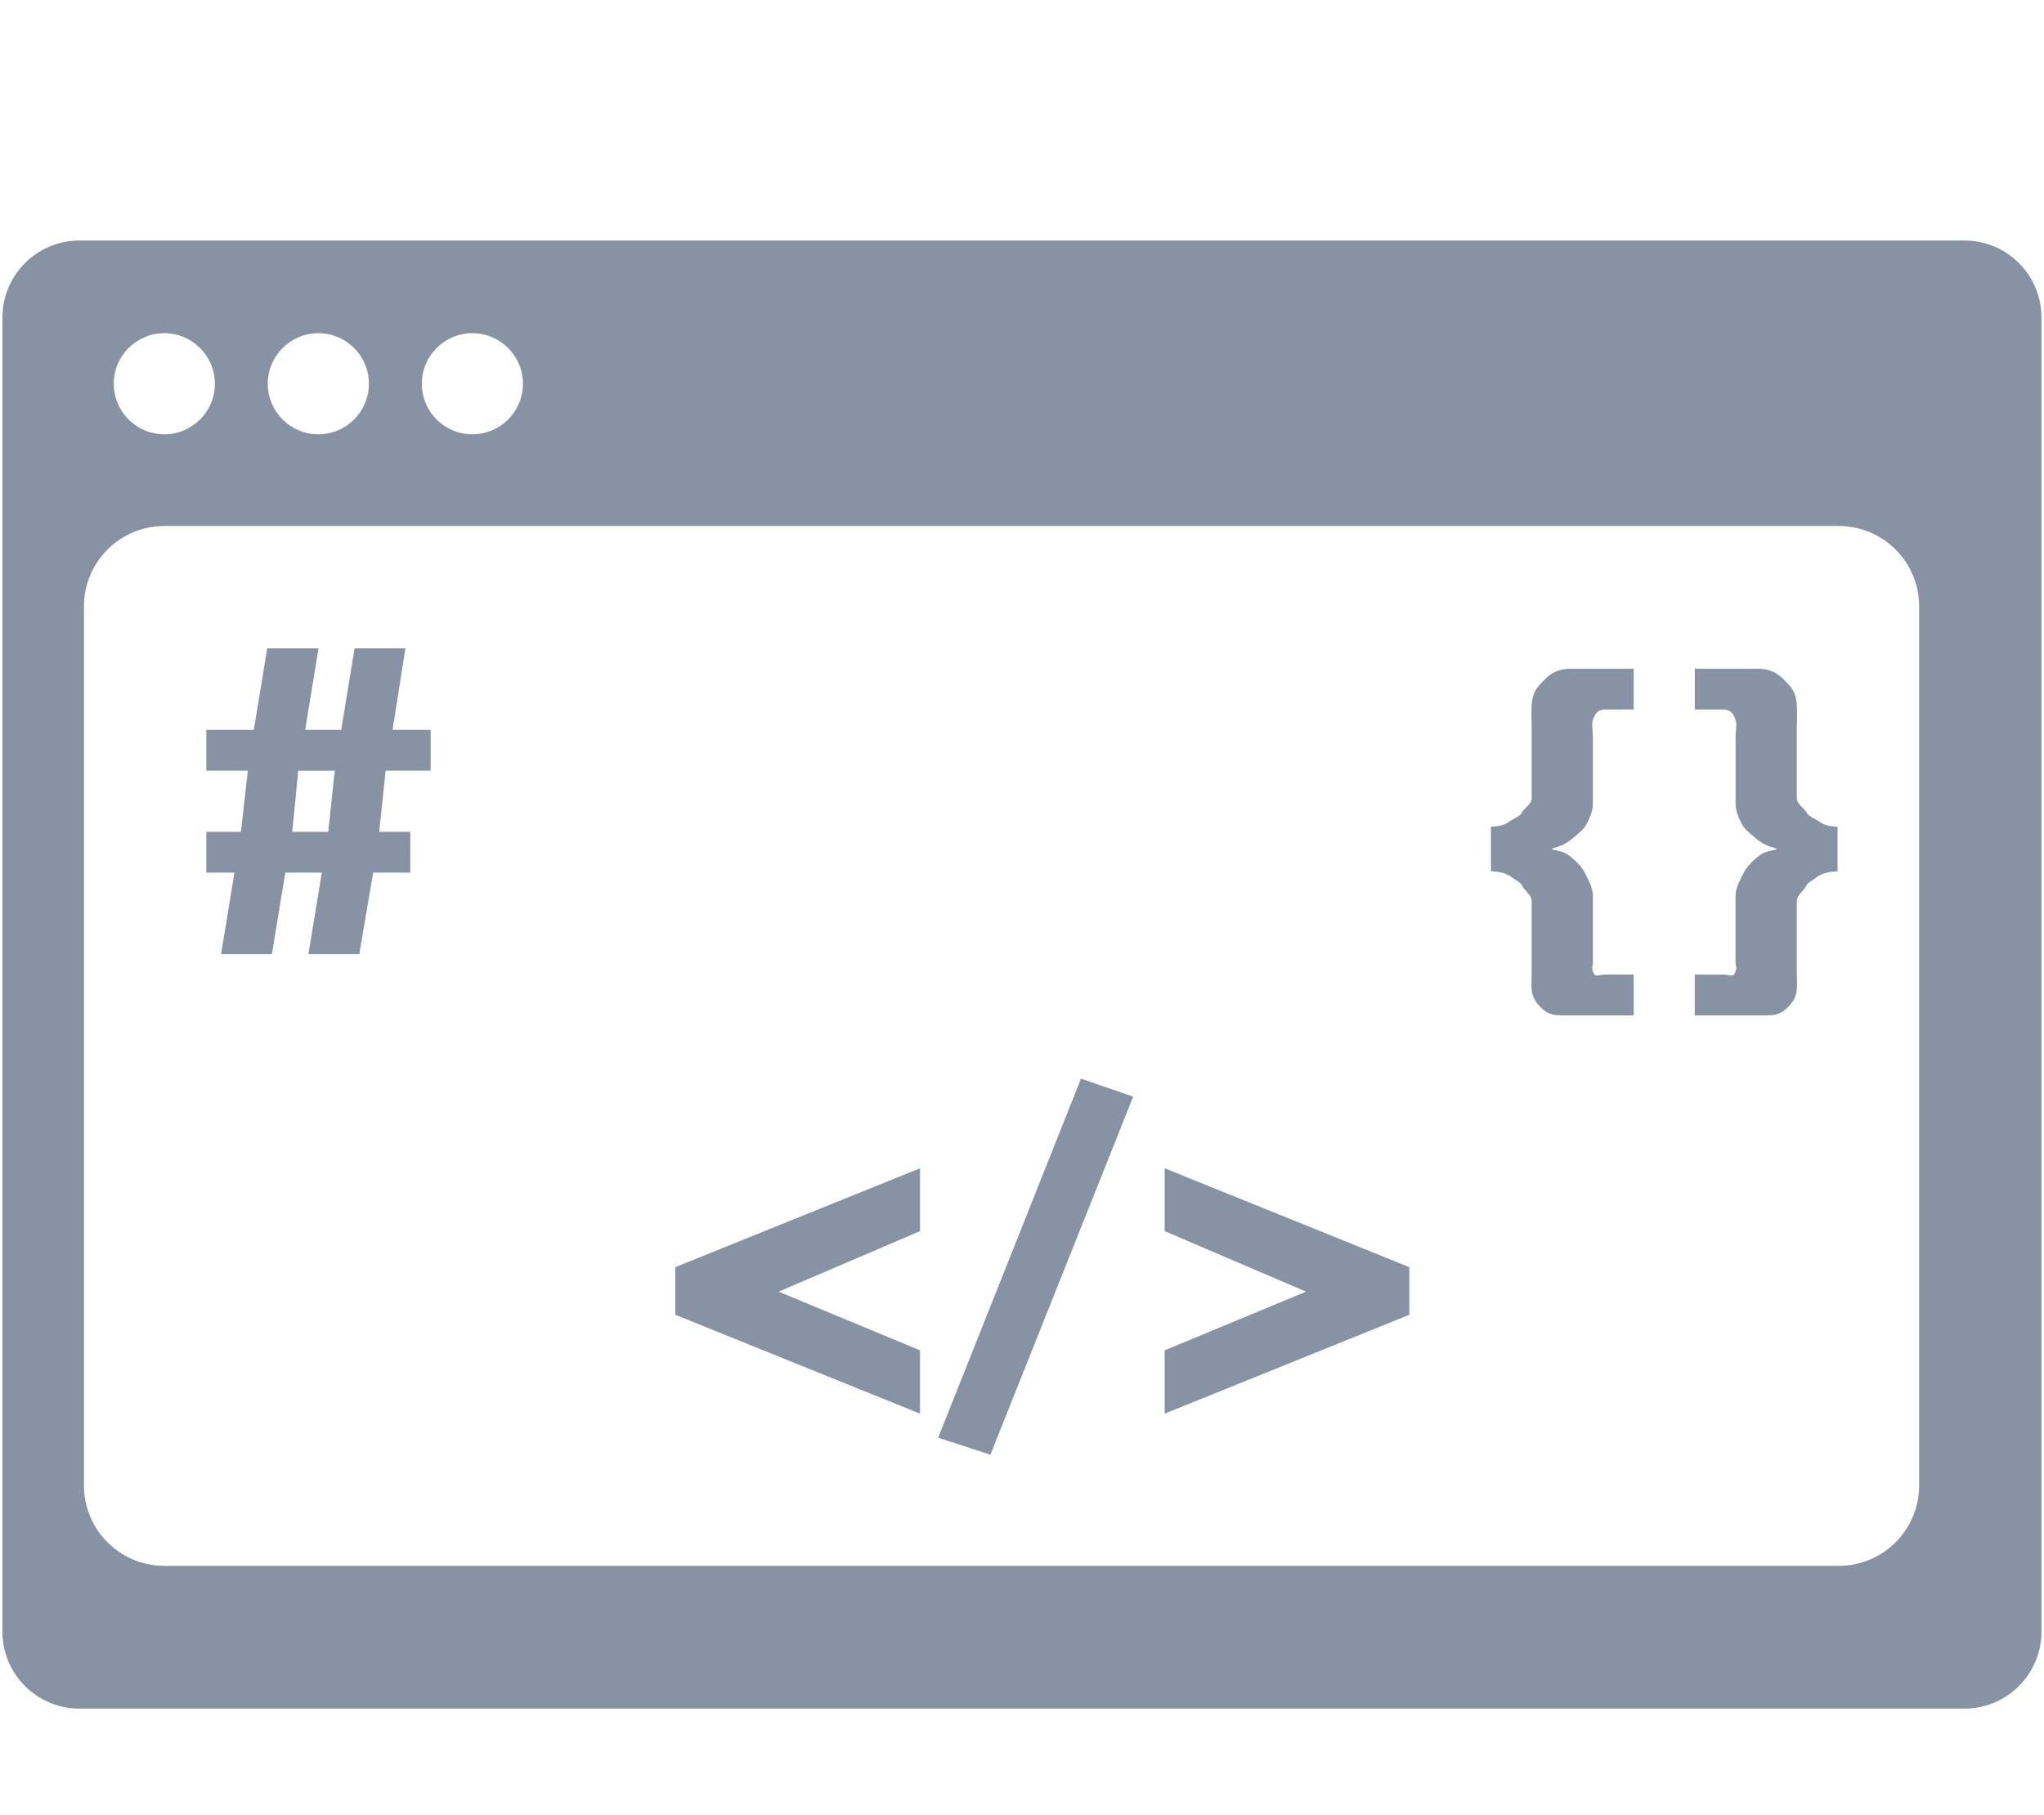 <svg xmlns="http://www.w3.org/2000/svg" xmlns:xlink="http://www.w3.org/1999/xlink" id="Layer_1" width="71.275" height="63.283" x="0" y="0" enable-background="new 1640.621 45.818 71.275 63.283" version="1.1" viewBox="1640.621 45.818 71.275 63.283" xml:space="preserve"><g><polygon fill="#8792A4" points="1664.169 91.666 1672.702 95.114 1672.702 92.906 1667.771 90.86 1672.702 88.75 1672.702 86.558 1664.169 90.006"/><polygon fill="#8792A4" points="1673.336 95.952 1675.156 96.547 1680.135 84.06 1678.315 83.432"/><polygon fill="#8792A4" points="1681.234 88.75 1686.164 90.86 1681.234 92.906 1681.234 95.114 1689.766 91.666 1689.766 90.006 1681.234 86.558"/><path fill="#8792A4" d="M1654.759,68.426h-1.773l-0.467,2.844h-1.257l0.466-2.844h-1.789l-0.467,2.844h-1.657v1.422h1.449 l-0.242,2.133h-1.207v1.422h0.981l-0.466,2.844h1.773l0.467-2.844h1.273l-0.467,2.844h1.773l0.484-2.844h1.294v-1.422h-1.084 l0.225-2.133h1.57V71.27h-1.329L1654.759,68.426z M1652.068,74.826h-1.257l0.21-2.133h1.273L1652.068,74.826z"/><path fill="#8792A4" d="M1709.123,54.206l-65.732,0c-1.483,0-2.686,1.202-2.686,2.686v45.822c0,1.484,1.202,2.686,2.686,2.686 l65.731,0c1.483,0,2.686-1.202,2.686-2.686V56.891C1711.808,55.408,1710.606,54.206,1709.123,54.206z M1657.093,57.437 c0.973,0,1.763,0.789,1.763,1.763c0,0.973-0.79,1.763-1.763,1.763c-0.973,0-1.763-0.789-1.763-1.763 C1655.33,58.226,1656.12,57.437,1657.093,57.437z M1651.722,57.437c0.974,0,1.763,0.789,1.763,1.763 c0,0.973-0.789,1.763-1.763,1.763c-0.973,0-1.763-0.789-1.763-1.763C1649.959,58.226,1650.749,57.437,1651.722,57.437z M1646.351,57.437c0.973,0,1.763,0.789,1.763,1.763c0,0.973-0.789,1.763-1.763,1.763s-1.763-0.789-1.763-1.763 C1644.588,58.226,1645.378,57.437,1646.351,57.437z M1707.542,97.62c0,1.547-1.255,2.802-2.803,2.802l-58.387,0 c-1.548,0-2.803-1.255-2.803-2.802V66.962c0-1.547,1.255-2.802,2.803-2.802l58.386,0c1.549,0,2.804,1.255,2.804,2.802V97.62z"/><path fill="#8792A4" d="M1694.293,69.715c-0.347,0.376-0.261,0.897-0.261,1.536v2.411c0,0.198-0.287,0.362-0.344,0.493 c-0.057,0.132-0.336,0.233-0.426,0.304c-0.089,0.07-0.196,0.119-0.309,0.148c-0.113,0.028-0.343,0.041-0.343,0.041v1.551 c0,0,0.243,0.014,0.355,0.043c0.113,0.028,0.265,0.08,0.355,0.155c0.089,0.075,0.329,0.181,0.385,0.318 c0.055,0.136,0.327,0.312,0.327,0.528v2.354c0,0.639-0.086,0.917,0.261,1.293c0.348,0.376,0.557,0.335,1.15,0.335h2.145v-1.422 h-0.979c-0.272,0-0.346,0.111-0.426-0.067c-0.08-0.179-0.017-0.172-0.017-0.378V77.06c0-0.311-0.171-0.566-0.264-0.769 s-0.249-0.364-0.385-0.487c-0.136-0.122-0.233-0.211-0.384-0.267c-0.151-0.056-0.39-0.089-0.39-0.099V75.41 c0-0.01,0.182-0.047,0.331-0.113c0.152-0.066,0.294-0.16,0.43-0.282c0.137-0.122,0.356-0.279,0.449-0.473 c0.094-0.192,0.212-0.424,0.212-0.697V71.49c0-0.206-0.063-0.442,0.017-0.62c0.08-0.178,0.154-0.311,0.426-0.311h0.979v-1.422 h-2.145C1694.851,69.137,1694.642,69.339,1694.293,69.715z"/><path fill="#8792A4" d="M1704.046,74.459c-0.09-0.071-0.369-0.171-0.426-0.304c-0.057-0.132-0.344-0.296-0.344-0.493v-2.411 c0-0.639,0.086-1.16-0.261-1.537c-0.348-0.375-0.557-0.577-1.15-0.577h-2.145v1.422h0.979c0.272,0,0.346,0.132,0.426,0.311 c0.08,0.178,0.017,0.414,0.017,0.62v2.355c0,0.273,0.118,0.505,0.212,0.698c0.093,0.193,0.312,0.351,0.449,0.473 c0.136,0.122,0.279,0.216,0.43,0.282c0.149,0.065,0.331,0.103,0.331,0.112v0.028c0,0.01-0.239,0.043-0.39,0.099 c-0.151,0.057-0.248,0.146-0.384,0.268c-0.136,0.122-0.292,0.284-0.385,0.487s-0.264,0.457-0.264,0.769v2.298 c0,0.205,0.063,0.198-0.017,0.378c-0.08,0.178-0.154,0.067-0.426,0.067h-0.979v1.422h2.145c0.592,0,0.801,0.041,1.15-0.335 c0.347-0.375,0.261-0.653,0.261-1.293v-2.354c0-0.217,0.272-0.393,0.327-0.529c0.056-0.136,0.297-0.242,0.385-0.317 c0.09-0.075,0.242-0.127,0.355-0.155c0.112-0.028,0.355-0.043,0.355-0.043v-1.551c0,0-0.23-0.014-0.343-0.042 C1704.241,74.578,1704.135,74.529,1704.046,74.459z"/></g></svg>